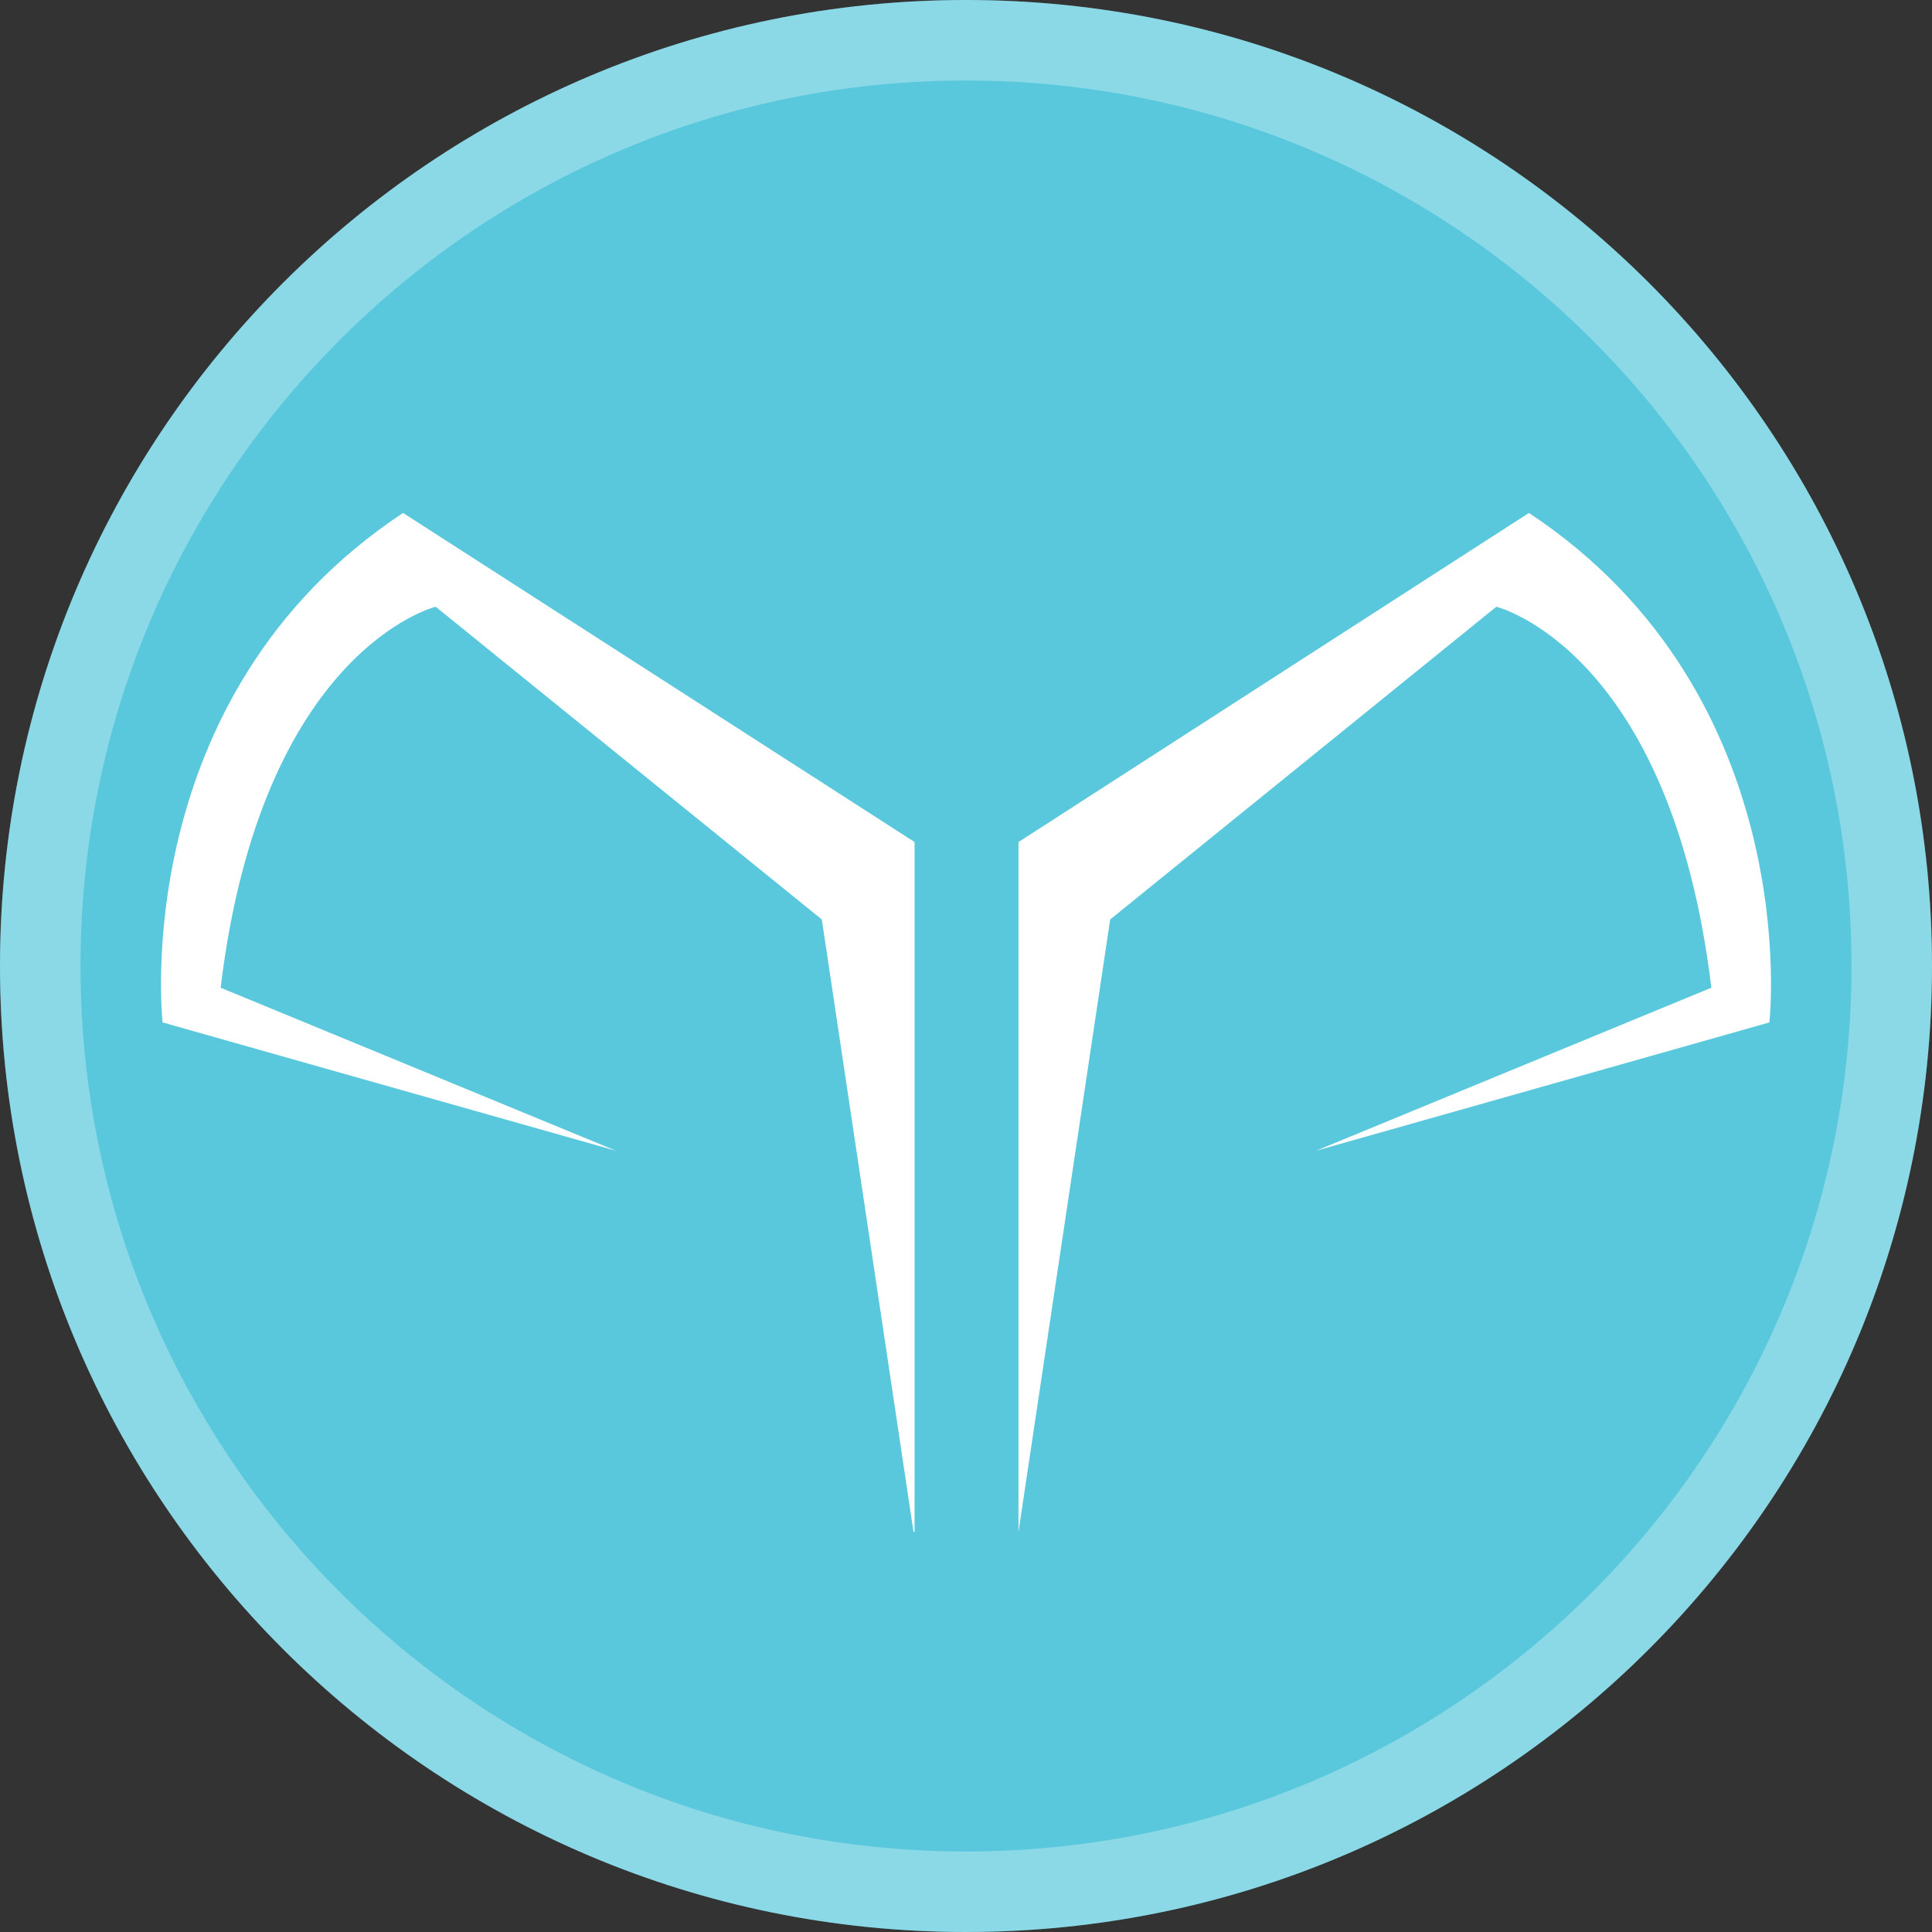 <svg width="24" height="24" viewBox="0 0 24 24" fill="none" xmlns="http://www.w3.org/2000/svg">
<rect x="0" y="0" width="24" height="24" fill="#333333" stroke="none"/>
<path fill-rule="evenodd" clip-rule="evenodd" d="M0 12C0 5.373 5.373 0 12 0C18.627 0 24 5.373 24 12C24 18.627 18.627 24 12 24C5.373 24 0 18.627 0 12Z" fill="#5AC8DC"/>
<path d="M23.5 12C23.5 18.351 18.351 23.5 12 23.5C5.649 23.5 0.5 18.351 0.5 12C0.5 5.649 5.649 0.5 12 0.5C18.351 0.5 23.5 5.649 23.5 12Z" stroke="white" stroke-opacity="0.3"/>
<path d="M11.348 19.029L10.209 11.422L5.412 7.537C5.412 7.537 3.248 8.068 2.741 12.27L7.652 14.295L2.02 12.701C2.02 12.701 1.564 8.65 5.007 6.372L11.361 10.46V19.029H11.348Z" fill="white"/>
<path d="M12.652 19.029L13.791 11.422L18.588 7.537C18.588 7.537 20.752 8.068 21.259 12.27L16.348 14.295L21.98 12.701C21.98 12.701 22.436 8.65 18.993 6.372L12.652 10.46V19.029Z" fill="white"/>
</svg>
